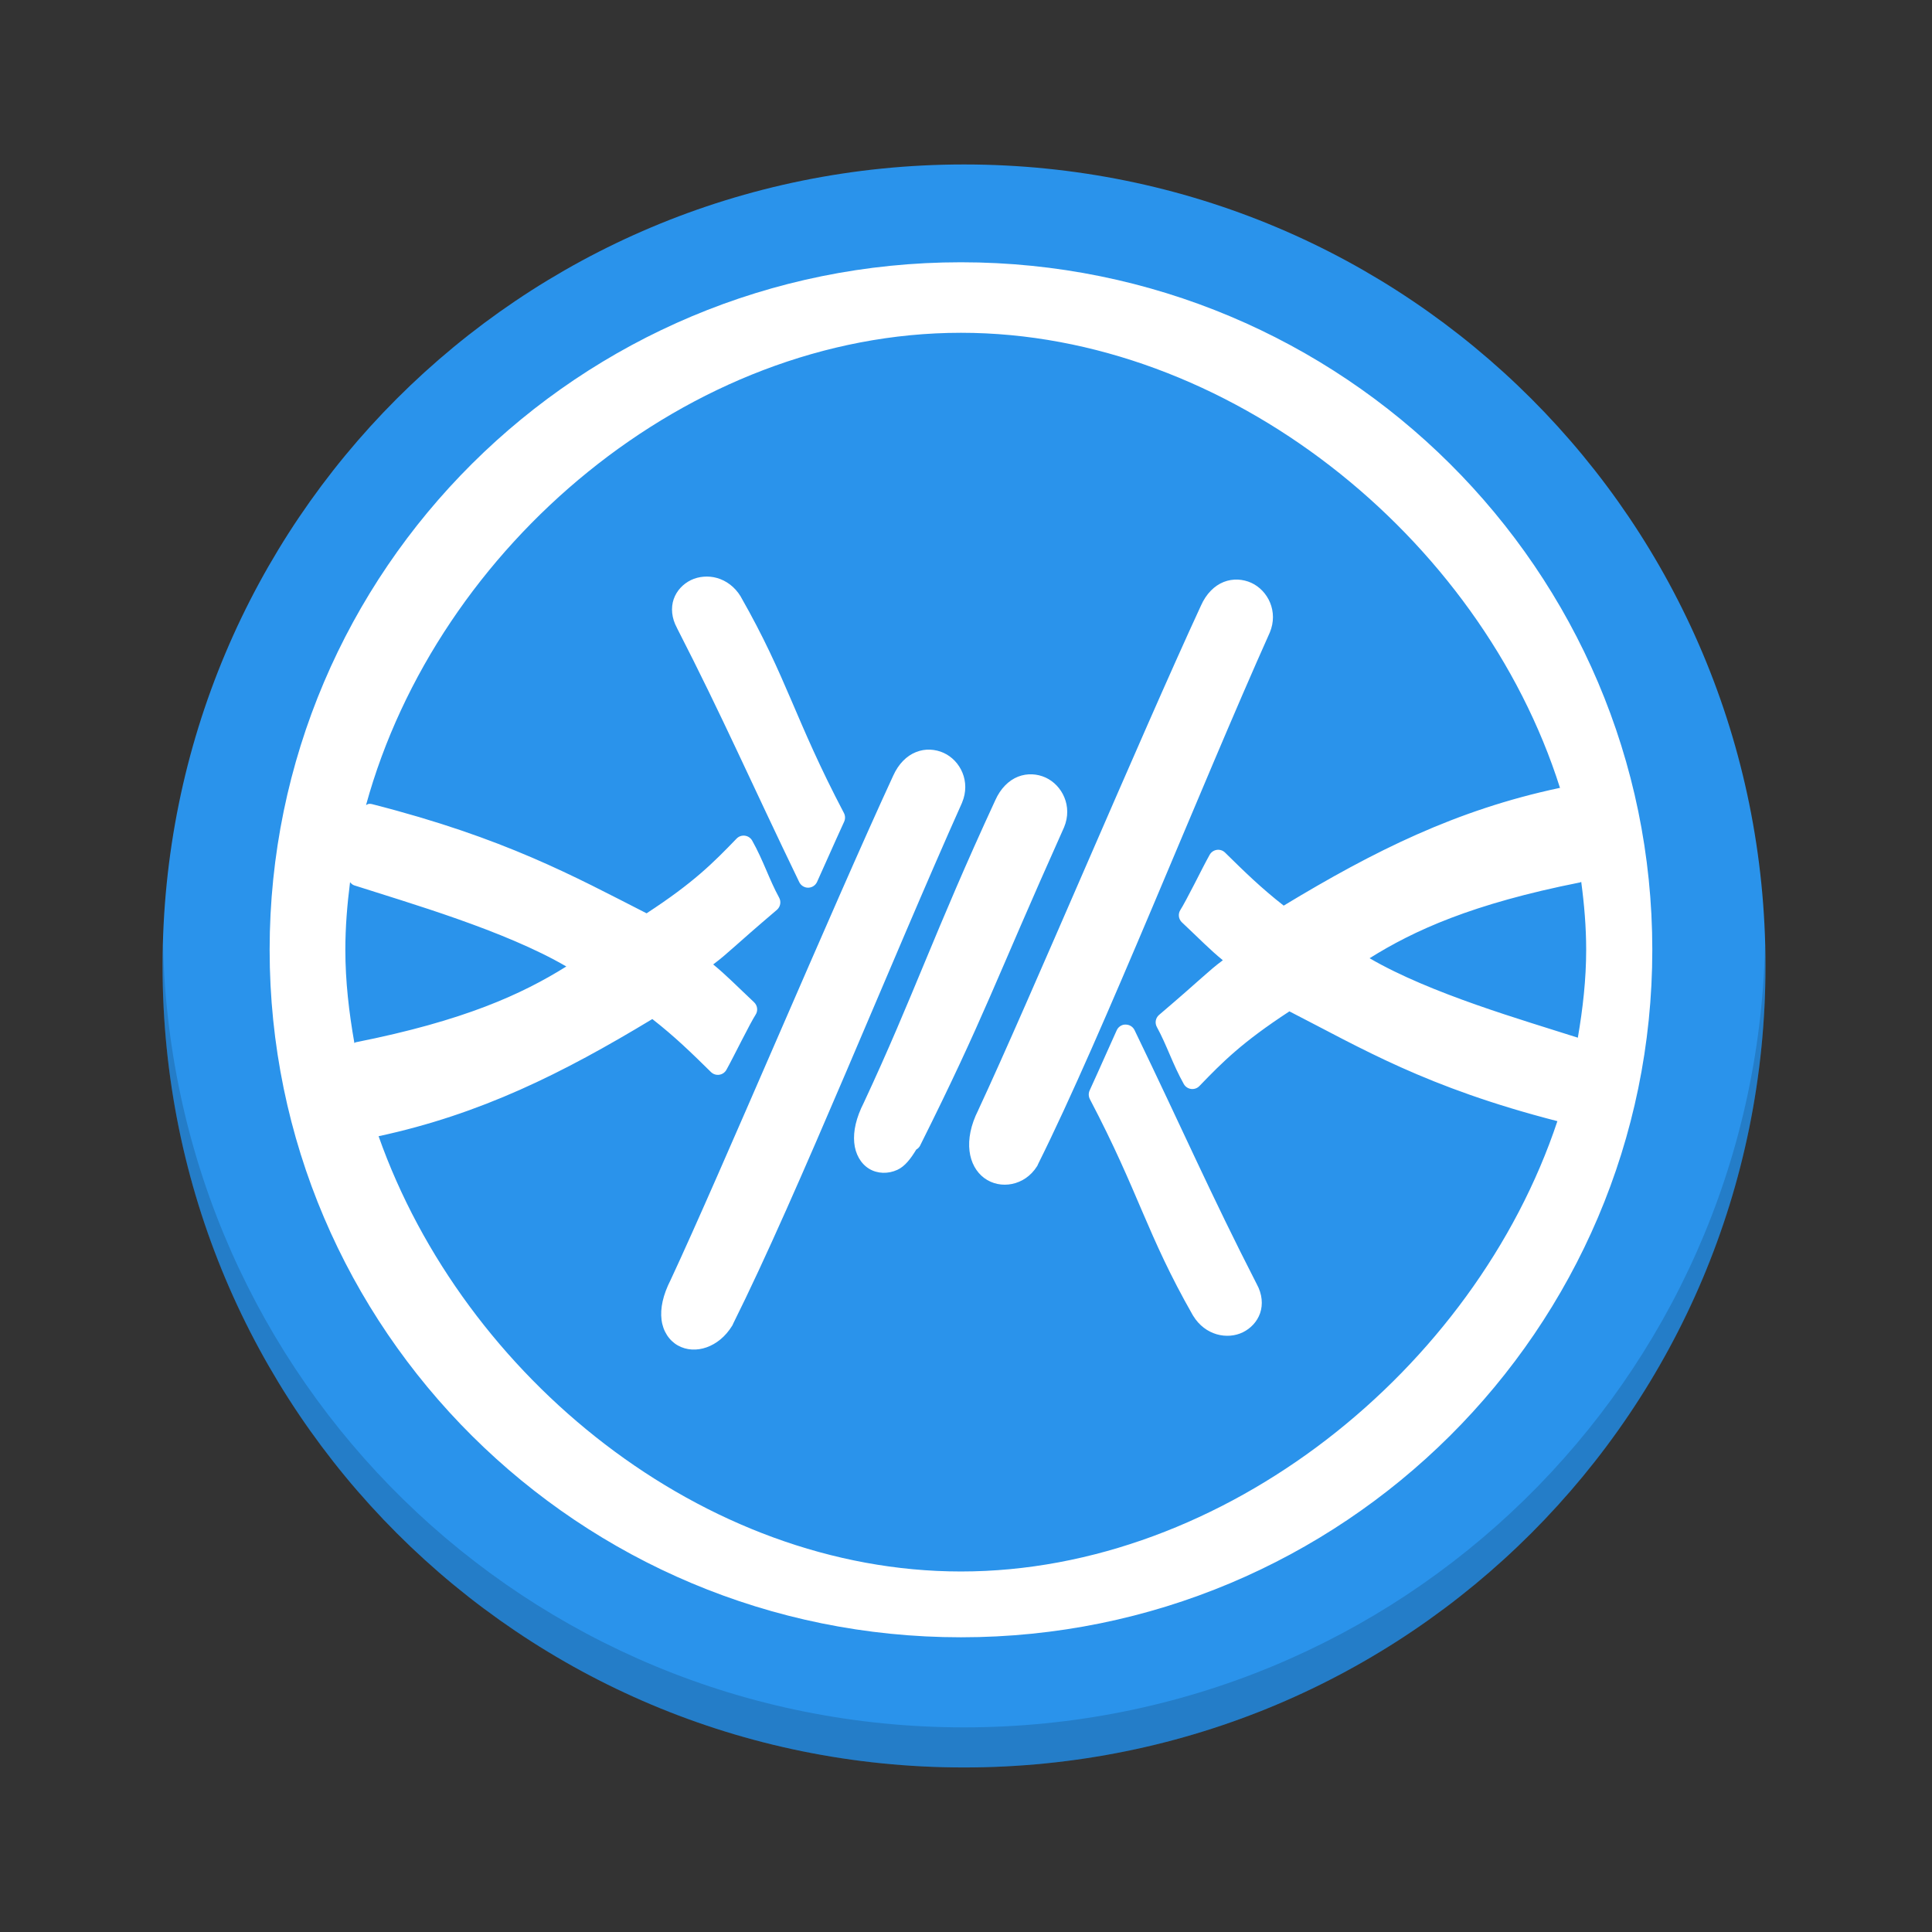 <?xml version="1.0" encoding="UTF-8" standalone="no"?>
<!-- Created with Inkscape (http://www.inkscape.org/) -->

<svg
   xmlns:dc="http://purl.org/dc/elements/1.1/"
   xmlns:cc="http://creativecommons.org/ns#"
   xmlns:rdf="http://www.w3.org/1999/02/22-rdf-syntax-ns#"
   xmlns:svg="http://www.w3.org/2000/svg"
   xmlns="http://www.w3.org/2000/svg"
   xmlns:sodipodi="http://sodipodi.sourceforge.net/DTD/sodipodi-0.dtd"
   xmlns:inkscape="http://www.inkscape.org/namespaces/inkscape"
   width="48"
   height="48"
   id="svg5453"
   version="1.1"
   inkscape:version="0.91 r13725"
   sodipodi:docname="frostwire.svg">
  <rect width="100%" height="100%" fill="#333333" stroke="none"/>
  <defs
     id="defs5455" />
  <sodipodi:namedview
     id="base"
     pagecolor="#ffffff"
     bordercolor="#666666"
     borderopacity="1.0"
     inkscape:pageopacity="0"
     inkscape:pageshadow="2"
     inkscape:zoom="16.157539"
     inkscape:cx="28.424117"
     inkscape:cy="29.87219"
     inkscape:document-units="px"
     inkscape:current-layer="layer1"
     showgrid="true"
     fit-margin-top="0"
     fit-margin-left="0"
     fit-margin-right="0"
     fit-margin-bottom="0"
     inkscape:window-width="1920"
     inkscape:window-height="1015"
     inkscape:window-x="0"
     inkscape:window-y="0"
     inkscape:window-maximized="1"
     inkscape:showpageshadow="false"
     borderlayer="true"
     showguides="true">
    <inkscape:grid
       type="xygrid"
       id="grid4063" />
    <sodipodi:guide
       position="1.1650391e-05,48"
       orientation="4,0"
       id="guide4146" />
    <sodipodi:guide
       position="1.1650391e-05,44"
       orientation="0,48"
       id="guide4148" />
    <sodipodi:guide
       position="48,44"
       orientation="-4,0"
       id="guide4150" />
    <sodipodi:guide
       position="1.1650391e-05,4"
       orientation="4,0"
       id="guide4154" />
    <sodipodi:guide
       position="1.1650391e-05,2.6367188e-05"
       orientation="0,48"
       id="guide4156" />
    <sodipodi:guide
       position="48,2.6367188e-05"
       orientation="-4,0"
       id="guide4158" />
    <sodipodi:guide
       position="48,4"
       orientation="0,-48"
       id="guide4160" />
    <sodipodi:guide
       position="48,48"
       orientation="0,-4"
       id="guide4162" />
    <sodipodi:guide
       position="44,48"
       orientation="48,0"
       id="guide4164" />
    <sodipodi:guide
       position="44,2.6367188e-05"
       orientation="0,4"
       id="guide4166" />
    <sodipodi:guide
       position="48,2.6367188e-05"
       orientation="-48,0"
       id="guide4168" />
    <sodipodi:guide
       position="4,48"
       orientation="0,-4"
       id="guide4170" />
    <sodipodi:guide
       position="4.2167969e-05,48"
       orientation="48,0"
       id="guide4172" />
    <sodipodi:guide
       position="4.2167969e-05,2.6367188e-05"
       orientation="0,4"
       id="guide4174" />
    <sodipodi:guide
       position="4,2.6367188e-05"
       orientation="-48,0"
       id="guide4176" />
  </sodipodi:namedview>
  <g
     inkscape:label="Capa 1"
     inkscape:groupmode="layer"
     id="layer1"
     transform="translate(-384.571,-499.798)">
    <path
       style="opacity:0.9;fill:#2a9eff;fill-opacity:1;stroke-width:2.8;stroke-opacity:0.55"
       d="M 23.951 4.086 C 12.92 4.086 4.039 12.967 4.039 23.998 C 4.039 35.03 12.92 43.912 23.951 43.912 C 34.983 43.912 43.863 35.03 43.863 23.998 C 43.863 12.967 34.983 4.086 23.951 4.086 z "
       transform="translate(384.571,499.798)"
       id="rect4166" />
    <path
       style="opacity:0.15;fill:#000000;fill-opacity:1;stroke-width:2.8;stroke-opacity:0.55"
       d="M 4.051 23.502 C 4.047 23.668 4.039 23.833 4.039 24 C 4.039 35.032 12.92 43.912 23.951 43.912 C 34.983 43.912 43.863 35.032 43.863 24 C 43.863 23.833 43.855 23.668 43.852 23.502 C 43.589 34.301 34.816 42.916 23.951 42.916 C 13.086 42.916 4.314 34.301 4.051 23.502 z "
       transform="translate(384.571,499.798)"
       id="rect4775" />
    <path
       style="color:#000000;font-style:normal;font-variant:normal;font-weight:normal;font-stretch:normal;font-size:medium;line-height:normal;font-family:sans-serif;text-indent:0;text-align:start;text-decoration:none;text-decoration-line:none;text-decoration-style:solid;text-decoration-color:#000000;letter-spacing:normal;word-spacing:normal;text-transform:none;direction:ltr;block-progression:tb;writing-mode:lr-tb;baseline-shift:baseline;text-anchor:start;white-space:normal;clip-rule:nonzero;display:inline;overflow:visible;visibility:visible;opacity:1;isolation:auto;mix-blend-mode:normal;color-interpolation:sRGB;color-interpolation-filters:linearRGB;solid-color:#000000;solid-opacity:1;fill:#ffffff;fill-opacity:1;fill-rule:evenodd;stroke:none;stroke-width:0.487;stroke-linecap:round;stroke-linejoin:round;stroke-miterlimit:4;stroke-dasharray:none;stroke-dashoffset:0;stroke-opacity:1;color-rendering:auto;image-rendering:auto;shape-rendering:auto;text-rendering:auto;enable-background:accumulate"
       d="M 23.875 6.516 C 14.389 6.516 6.699 14.164 6.699 23.598 C 6.699 33.032 14.389 40.678 23.875 40.678 C 33.361 40.678 41.051 33.032 41.051 23.598 C 41.051 14.164 33.361 6.516 23.875 6.516 z M 23.875 8.268 C 30.486 8.268 36.779 13.329 38.758 19.576 C 38.751 19.577 38.745 19.577 38.738 19.578 C 36.179 20.123 34.142 21.14 31.893 22.5 C 31.327 22.057 30.925 21.663 30.436 21.182 C 30.321 21.069 30.131 21.098 30.053 21.238 C 29.961 21.402 29.816 21.686 29.674 21.965 C 29.531 22.244 29.381 22.524 29.328 22.604 C 29.263 22.703 29.278 22.835 29.365 22.916 C 29.807 23.331 30.053 23.589 30.381 23.857 C 29.997 24.144 29.891 24.283 28.797 25.215 C 28.709 25.29 28.686 25.415 28.742 25.516 C 28.99 25.968 29.134 26.439 29.412 26.934 C 29.493 27.075 29.686 27.099 29.799 26.982 C 30.383 26.376 30.865 25.892 32.035 25.127 C 33.825 26.043 35.422 27.013 38.693 27.855 C 36.636 34.027 30.406 39.043 23.875 39.043 C 17.476 39.043 11.525 34.227 9.406 28.229 C 11.944 27.681 13.971 26.67 16.207 25.318 C 16.773 25.761 17.175 26.154 17.664 26.635 C 17.779 26.747 17.968 26.72 18.047 26.58 C 18.139 26.416 18.283 26.13 18.426 25.852 C 18.568 25.573 18.718 25.293 18.771 25.213 C 18.837 25.114 18.821 24.982 18.734 24.9 C 18.293 24.485 18.047 24.23 17.719 23.961 C 18.102 23.674 18.208 23.535 19.303 22.604 C 19.39 22.528 19.413 22.402 19.357 22.301 C 19.109 21.848 18.966 21.379 18.688 20.885 C 18.608 20.743 18.414 20.718 18.301 20.834 C 17.716 21.44 17.236 21.926 16.064 22.691 C 14.255 21.769 12.549 20.823 9.246 19.979 C 9.222 19.973 9.198 19.97 9.174 19.971 C 9.144 19.972 9.12 19.99 9.094 20.002 C 10.863 13.561 17.115 8.268 23.875 8.268 z M 17.482 14.328 C 17.371 14.337 17.263 14.365 17.166 14.412 C 16.973 14.507 16.813 14.67 16.738 14.885 C 16.664 15.099 16.686 15.357 16.818 15.598 L 16.818 15.6 C 17.968 17.842 18.66 19.439 19.857 21.916 C 19.894 21.991 19.966 22.043 20.049 22.053 C 20.154 22.065 20.255 22.008 20.299 21.912 C 20.516 21.436 20.651 21.118 20.973 20.414 C 21.004 20.345 21.002 20.266 20.967 20.199 C 19.739 17.861 19.561 16.855 18.406 14.828 L 18.404 14.822 C 18.255 14.577 18.042 14.426 17.818 14.361 C 17.707 14.329 17.593 14.319 17.482 14.328 z M 30.756 14.4 C 30.639 14.395 30.518 14.413 30.402 14.459 C 30.171 14.551 29.968 14.752 29.838 15.045 C 28.325 18.318 25.54 24.931 24.307 27.574 L 24.307 27.576 C 24.306 27.577 24.305 27.579 24.305 27.58 C 23.923 28.333 24.057 28.973 24.453 29.268 C 24.851 29.563 25.46 29.462 25.764 28.977 C 25.768 28.971 25.772 28.966 25.775 28.959 C 25.776 28.958 25.777 28.956 25.777 28.955 C 25.782 28.946 25.785 28.936 25.789 28.926 C 27.399 25.699 29.804 19.607 31.545 15.721 L 31.547 15.717 C 31.767 15.192 31.501 14.67 31.088 14.48 C 30.985 14.433 30.872 14.406 30.756 14.4 z M 23.109 18.625 C 22.992 18.62 22.873 18.639 22.758 18.686 L 22.756 18.686 C 22.526 18.778 22.324 18.977 22.193 19.268 C 20.681 22.54 17.896 29.154 16.662 31.799 C 16.47 32.175 16.4 32.507 16.436 32.791 C 16.471 33.075 16.626 33.307 16.842 33.428 C 17.273 33.669 17.863 33.473 18.188 32.941 C 18.192 32.935 18.196 32.93 18.199 32.924 L 18.199 32.922 L 18.201 32.92 C 18.205 32.912 18.208 32.903 18.211 32.895 C 19.82 29.672 22.158 23.836 23.9 19.947 L 23.902 19.941 C 24.123 19.416 23.859 18.894 23.445 18.705 C 23.342 18.658 23.226 18.63 23.109 18.625 z M 25.645 19.238 C 25.528 19.233 25.407 19.251 25.291 19.297 C 25.06 19.389 24.857 19.59 24.727 19.883 C 23.216 23.15 22.692 24.758 21.461 27.396 C 21.269 27.772 21.197 28.103 21.223 28.387 C 21.248 28.67 21.384 28.91 21.592 29.037 C 21.8 29.164 22.064 29.17 22.295 29.064 C 22.485 28.978 22.632 28.779 22.764 28.561 C 22.806 28.537 22.841 28.501 22.863 28.457 C 22.864 28.455 22.864 28.453 22.865 28.451 C 24.463 25.253 24.687 24.458 26.434 20.559 L 26.436 20.555 C 26.656 20.03 26.39 19.508 25.977 19.318 C 25.873 19.271 25.761 19.243 25.645 19.238 z M 39.285 21.908 C 39.36 22.468 39.408 23.03 39.408 23.598 C 39.408 24.332 39.325 25.06 39.201 25.781 C 37.856 25.349 35.547 24.692 34.027 23.807 C 35.126 23.119 36.57 22.456 39.264 21.922 C 39.273 21.92 39.277 21.911 39.285 21.908 z M 8.697 21.918 C 8.725 21.95 8.756 21.982 8.799 21.996 C 10.139 22.428 12.532 23.115 14.07 24.012 C 12.972 24.698 11.53 25.361 8.838 25.895 C 8.824 25.897 8.818 25.911 8.805 25.916 C 8.67 25.151 8.58 24.378 8.58 23.598 C 8.58 23.033 8.626 22.474 8.697 21.918 z M 27.941 25.455 C 27.855 25.464 27.78 25.518 27.744 25.598 C 27.527 26.074 27.392 26.392 27.07 27.096 C 27.04 27.164 27.044 27.242 27.078 27.309 C 28.305 29.647 28.482 30.653 29.637 32.68 L 29.643 32.689 C 29.942 33.18 30.492 33.289 30.879 33.1 C 31.072 33.005 31.232 32.84 31.307 32.625 C 31.381 32.41 31.359 32.151 31.227 31.91 C 30.078 29.669 29.385 28.07 28.188 25.594 C 28.151 25.517 28.077 25.465 27.992 25.457 C 27.976 25.455 27.96 25.455 27.943 25.457 L 27.941 25.455 z "
       transform="translate(384.571,499.798)"
       id="path68" />
  </g>
</svg>
